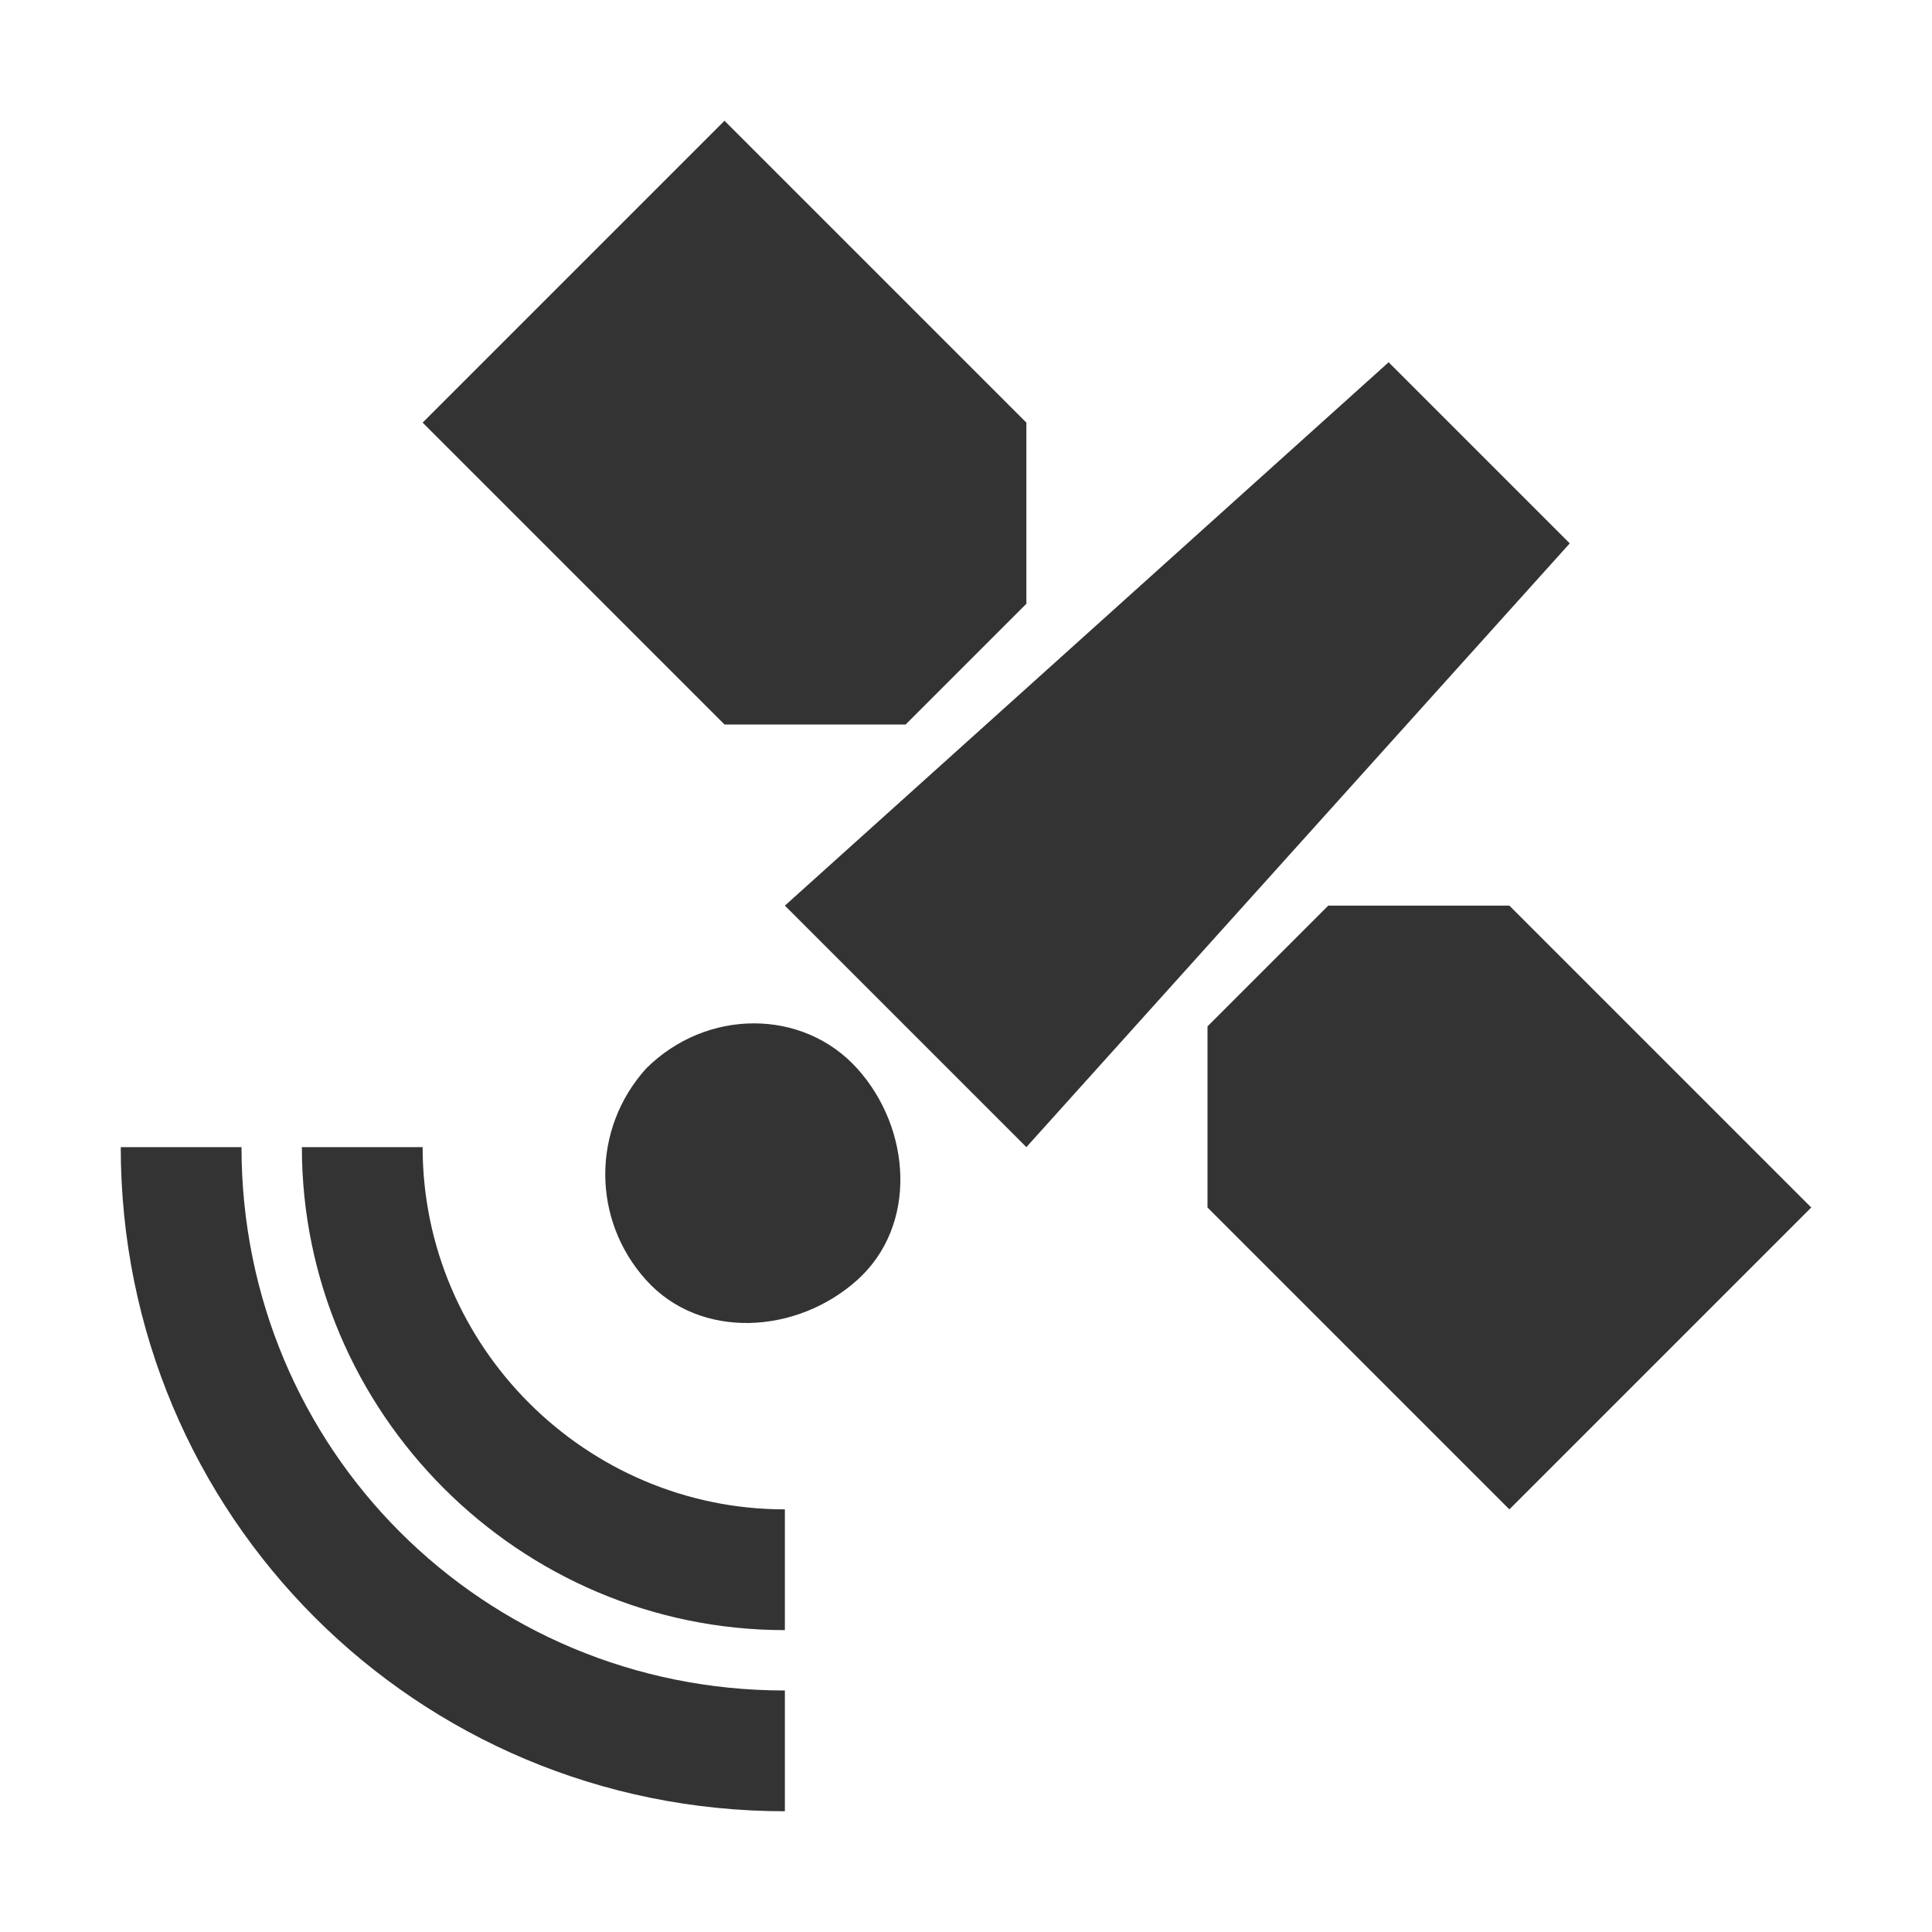 <svg version="1.1" id="Layer_1" xmlns="http://www.w3.org/2000/svg" xmlns:xlink="http://www.w3.org/1999/xlink" x="0px" y="0px" viewBox="0 0 32 32" style="enable-background:new 0 0 32 32;" xml:space="preserve" fill="#333" width="32px" height="32px">
<style type="text/css">
	.primary{fill:#333333;}
</style>
<path class="primary" d="M10.7,17.7c1-1,2.6-1,3.5,0s1,2.6,0,3.5s-2.6,1-3.5,0S9.8,18.7,10.7,17.7z M13,27v-2c-3.3,0-6-2.7-6-6H5C5,23.4,8.6,27,13,27z M13,30v-2c-5,0-9-4-9-9H2C2,25.1,6.9,30,13,30z M13,15l4,4l9-10l-3-3L13,15z M12,2L7,7l5,5h3l2-2V7L12,2z M25,15h-3l-2,2v3l5,5l5-5L25,15z"/>
</svg>
